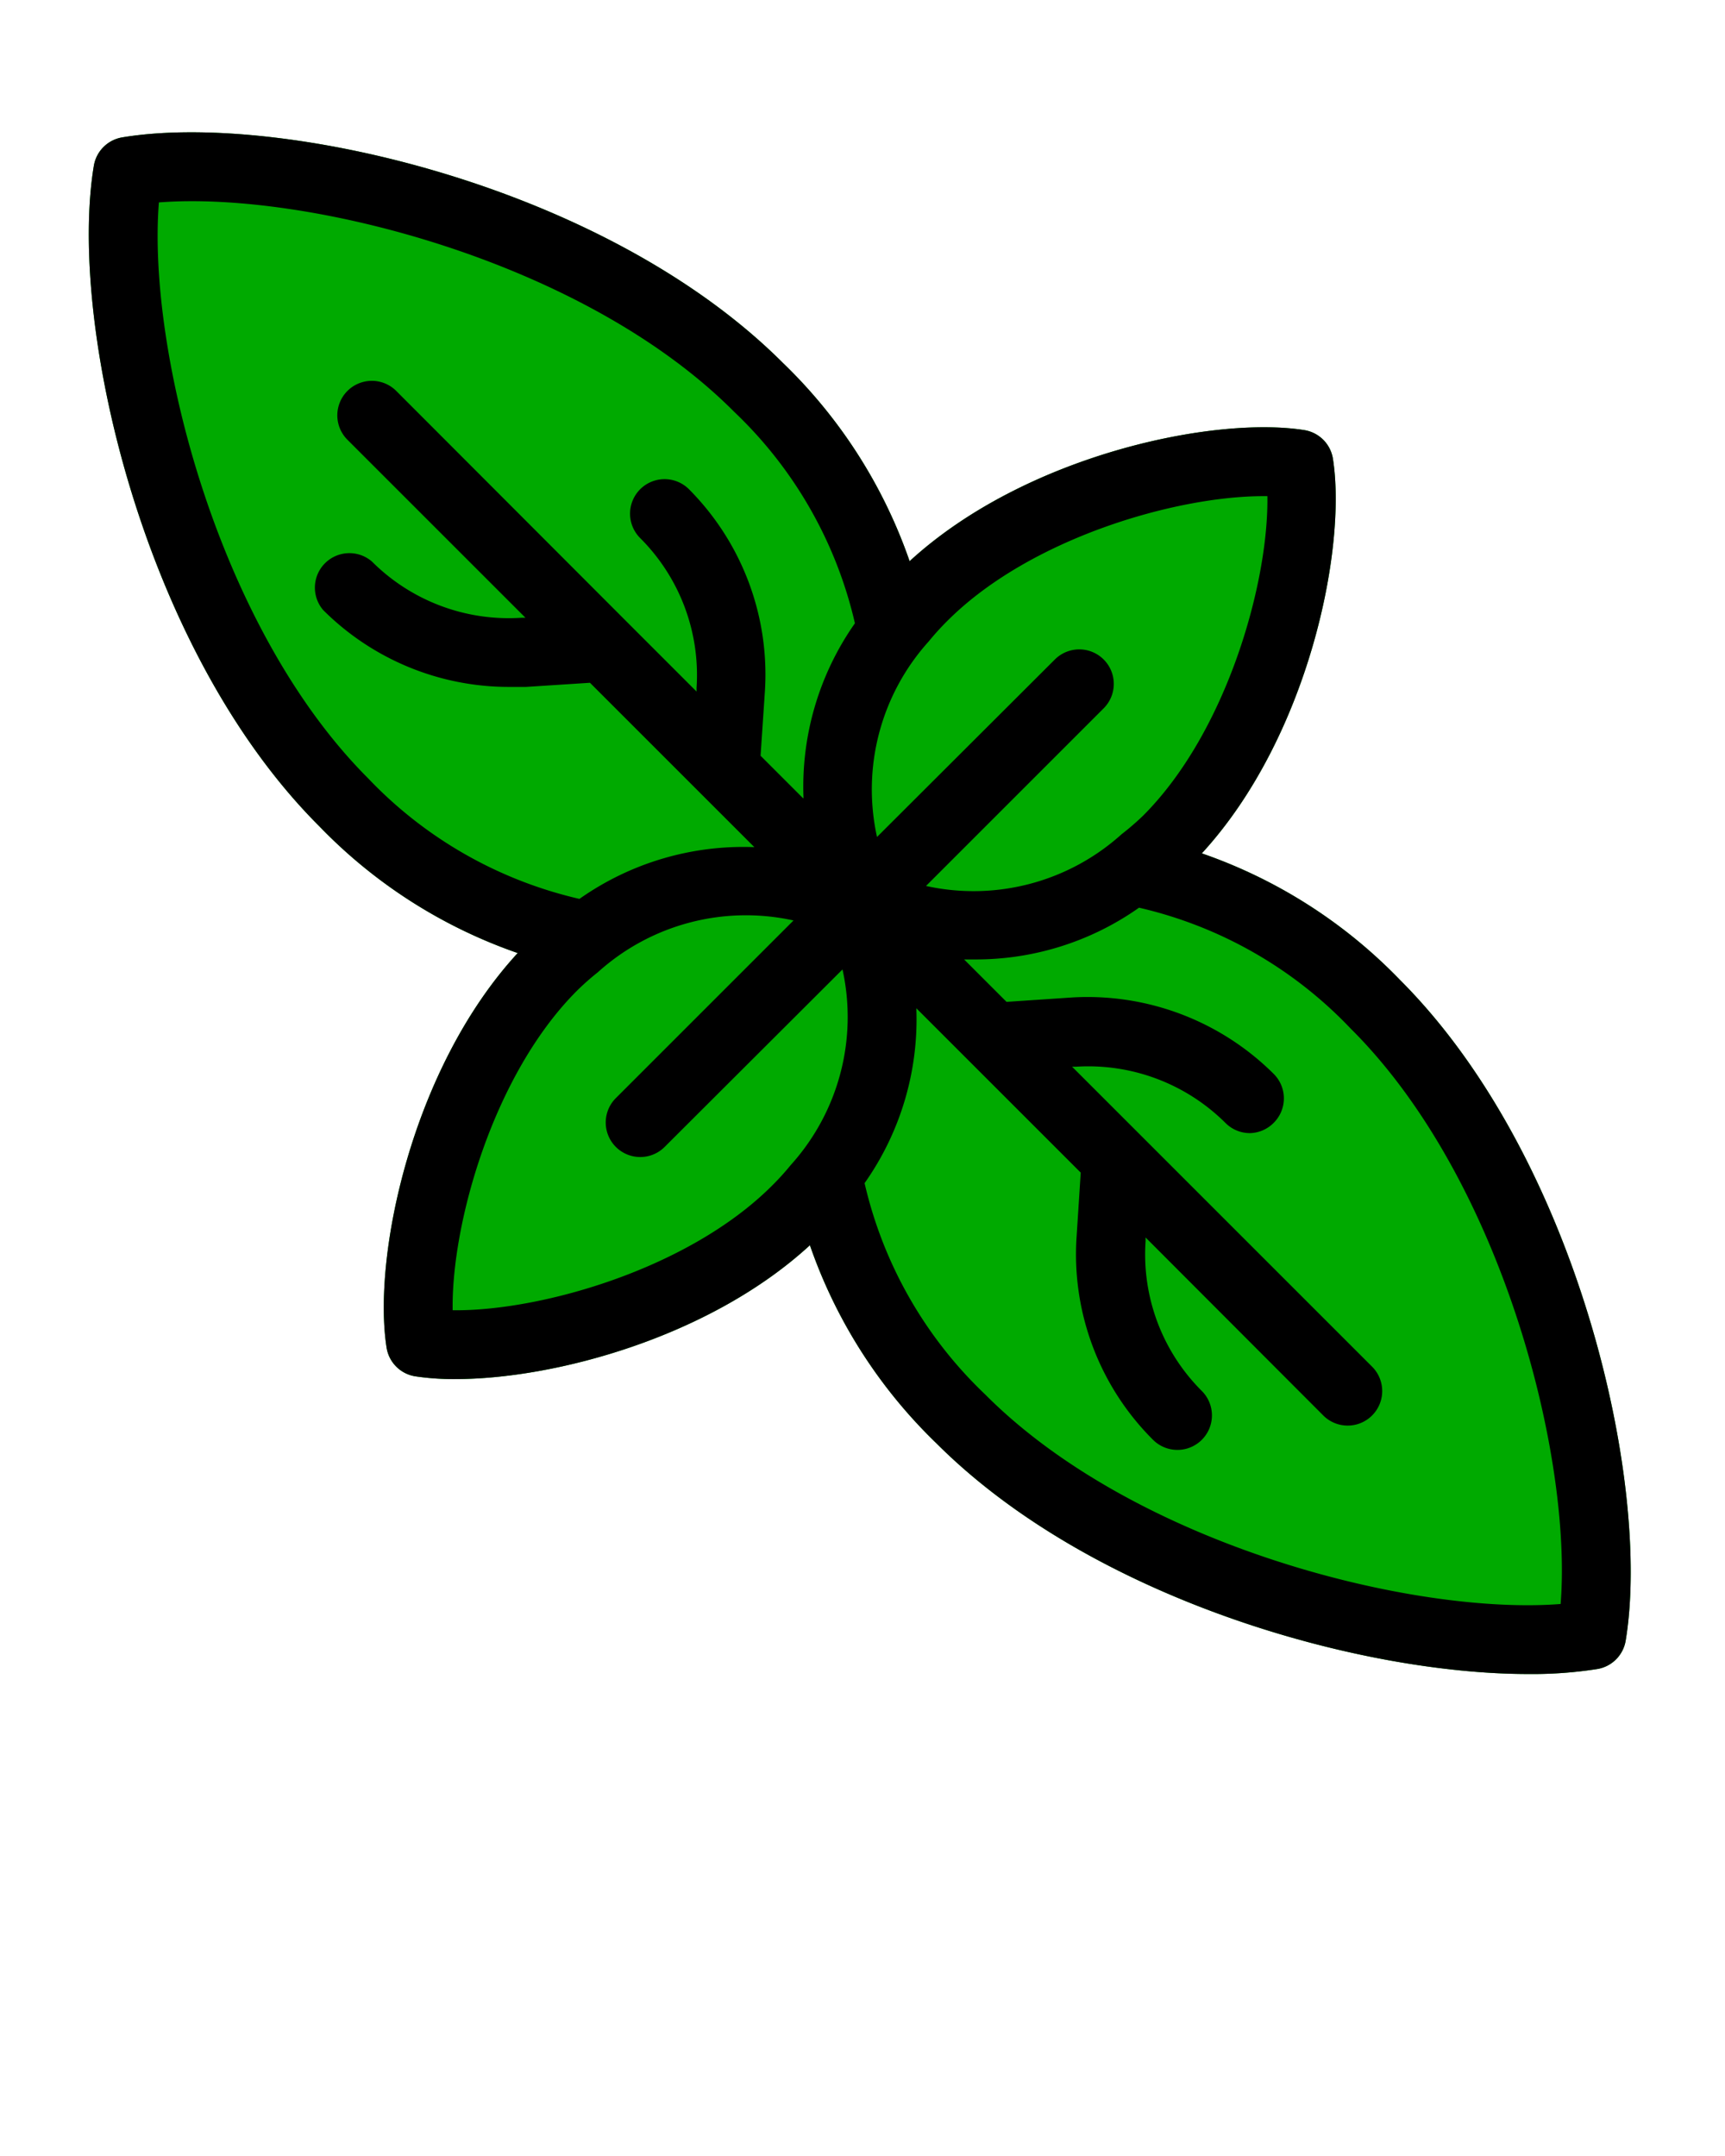 <?xml version="1.0" encoding="UTF-8" standalone="no"?>
<svg
   data-name="Layer 1"
   viewBox="0 0 100 125"
   x="0px"
   y="0px"
   version="1.1"
   id="svg17769"
   sodipodi:docname="basil.svg"
   inkscape:version="1.2.2 (b0a8486541, 2022-12-01)"
   xmlns:inkscape="http://www.inkscape.org/namespaces/inkscape"
   xmlns:sodipodi="http://sodipodi.sourceforge.net/DTD/sodipodi-0.dtd"
   xmlns="http://www.w3.org/2000/svg"
   xmlns:svg="http://www.w3.org/2000/svg">
  <defs
     id="defs17773">
    <inkscape:path-effect
       effect="fill_between_many"
       method="originald"
       linkedpaths="#path17763,0,1|"
       id="path-effect17892" />
    <inkscape:path-effect
       effect="fill_between_many"
       method="originald"
       linkedpaths="#path17894,0,1|"
       id="path-effect21395" />
  </defs>
  <sodipodi:namedview
     id="namedview17771"
     pagecolor="#ffffff"
     bordercolor="#000000"
     borderopacity="0.25"
     inkscape:showpageshadow="2"
     inkscape:pageopacity="0.0"
     inkscape:pagecheckerboard="0"
     inkscape:deskcolor="#d1d1d1"
     showgrid="false"
     inkscape:zoom="6.304"
     inkscape:cx="50.047589"
     inkscape:cy="41.402284"
     inkscape:window-width="1857"
     inkscape:window-height="1011"
     inkscape:window-x="0"
     inkscape:window-y="0"
     inkscape:window-maximized="1"
     inkscape:current-layer="svg17769" />
  <path
     inkscape:original-d="M 0,0"
     inkscape:path-effect="#path-effect21395"
     d="M -0.159,2.366 Z"
     id="path21397"
     class="UnoptimicedTransforms" />
  <path
     inkscape:original-d="M 0,0"
     inkscape:path-effect="#path-effect17892"
     d="M 81.32,54.45 A 29.25,29.25 0 0 0 69.83,47.11 c 6.16,-6.71 8.42,-17.64 7.6,-22.88 A 2,2 0 0 0 75.77,22.57 C 70.52,21.74 59.6,24.01 52.89,30.17 A 29.25,29.25 0 0 0 45.55,18.68 C 35.21,8.34 16.28,4.09 7.24,5.6 A 2,2 0 0 0 5.6,7.24 c -1.5,9 2.74,28 13.08,38.31 a 29.32,29.32 0 0 0 11.49,7.34 C 24,59.6 21.75,70.53 22.57,75.77 a 2,2 0 0 0 1.66,1.66 15,15 0 0 0 2.33,0.16 c 5.7,0 14.72,-2.4 20.55,-7.76 a 29.25,29.25 0 0 0 7.34,11.49 c 9,9 24.49,13.37 34.31,13.37 a 24.21,24.21 0 0 0 4,-0.29 2,2 0 0 0 1.64,-1.64 C 95.9,83.73 91.66,64.79 81.32,54.45 Z"
     id="path17894"
     class="UnoptimicedTransforms"
     style="fill:#00aa00"
     transform="translate(-0.159,2.366)" />
  <path
     d="M 81.32,54.45 A 29.25,29.25 0 0 0 69.83,47.11 c 6.16,-6.71 8.42,-17.64 7.6,-22.88 A 2,2 0 0 0 75.77,22.57 C 70.52,21.74 59.6,24.01 52.89,30.17 A 29.25,29.25 0 0 0 45.55,18.68 C 35.21,8.34 16.28,4.09 7.24,5.6 A 2,2 0 0 0 5.6,7.24 c -1.5,9 2.74,28 13.08,38.31 a 29.32,29.32 0 0 0 11.49,7.34 C 24,59.6 21.75,70.53 22.57,75.77 a 2,2 0 0 0 1.66,1.66 15,15 0 0 0 2.33,0.16 c 5.7,0 14.72,-2.4 20.55,-7.76 a 29.25,29.25 0 0 0 7.34,11.49 c 9,9 24.49,13.37 34.31,13.37 a 24.21,24.21 0 0 0 4,-0.29 2,2 0 0 0 1.64,-1.64 C 95.9,83.73 91.66,64.79 81.32,54.45 Z M 54,34.82 a 15.24,15.24 0 0 1 1.1,-1.21 C 59.89,28.83 68.34,26.4 73.39,26.4 h 0.24 c 0.08,5 -2.35,13.67 -7.21,18.53 A 15.24,15.24 0 0 1 65.18,46 12.81,12.81 0 0 1 53.84,49 L 64.14,38.7 A 2.001,2.001 0 0 0 61.31,35.87 L 51,46.16 a 12.81,12.81 0 0 1 3,-11.34 z m -8,30.36 a 15.24,15.24 0 0 1 -1.1,1.21 C 40.11,71.17 31.66,73.6 26.61,73.6 H 26.4 c -0.08,-5 2.35,-13.67 7.21,-18.53 A 15.24,15.24 0 0 1 34.82,54 12.81,12.81 0 0 1 46.16,51 l -10.3,10.3 a 2.001,2.001 0 1 0 2.83,2.83 L 49,53.84 A 12.81,12.81 0 0 1 46,65.18 Z M 46.71,43.91 44.25,41.45 44.5,37.73 A 15.23,15.23 0 0 0 40.1,26 a 2.001,2.001 0 0 0 -2.83,2.83 11.22,11.22 0 0 1 3.27,8.68 v 0.22 l -4,-4 L 36.43,33.62 23.13,20.3 A 2.001,2.001 0 0 0 20.3,23.13 L 30.62,33.45 H 30.4 A 11.22,11.22 0 0 1 21.72,30.19 2,2 0 0 0 18.89,33 15.23,15.23 0 0 0 29.65,37.46 c 0.34,0 0.68,0 1,0 l 3.71,-0.24 9.53,9.53 a 16.48,16.48 0 0 0 -10.14,3 24.49,24.49 0 0 1 -12.26,-7 C 12.75,34 8.69,17.88 9.37,9.37 17.88,8.7 34,12.75 42.72,21.51 a 24.49,24.49 0 0 1 7,12.26 16.48,16.48 0 0 0 -2.98,10.14 z M 90.63,90.63 C 82.12,91.3 66,87.25 57.28,78.49 a 24.49,24.49 0 0 1 -7,-12.26 16.48,16.48 0 0 0 3,-10.14 l 9.53,9.53 -0.24,3.72 A 15.18,15.18 0 0 0 67,81.11 2.001,2.001 0 0 0 69.83,78.28 11.18,11.18 0 0 1 66.57,69.6 v -0.22 l 10.3,10.32 a 2,2 0 0 0 2.83,0 2,2 0 0 0 0,-2.83 L 62.31,59.48 h 0.22 a 11.27,11.27 0 0 1 8.68,3.27 2,2 0 0 0 1.42,0.58 2,2 0 0 0 1.37,-0.6 2,2 0 0 0 0,-2.83 15.29,15.29 0 0 0 -11.77,-4.43 l -3.72,0.25 -2.46,-2.46 h 0.59 a 16.4,16.4 0 0 0 9.55,-3 24.49,24.49 0 0 1 12.26,7 c 8.8,8.74 12.86,24.86 12.18,33.37 z"
     id="path17763"
     class="UnoptimicedTransforms"
     transform="translate(-0.159,2.366)" />
</svg>
